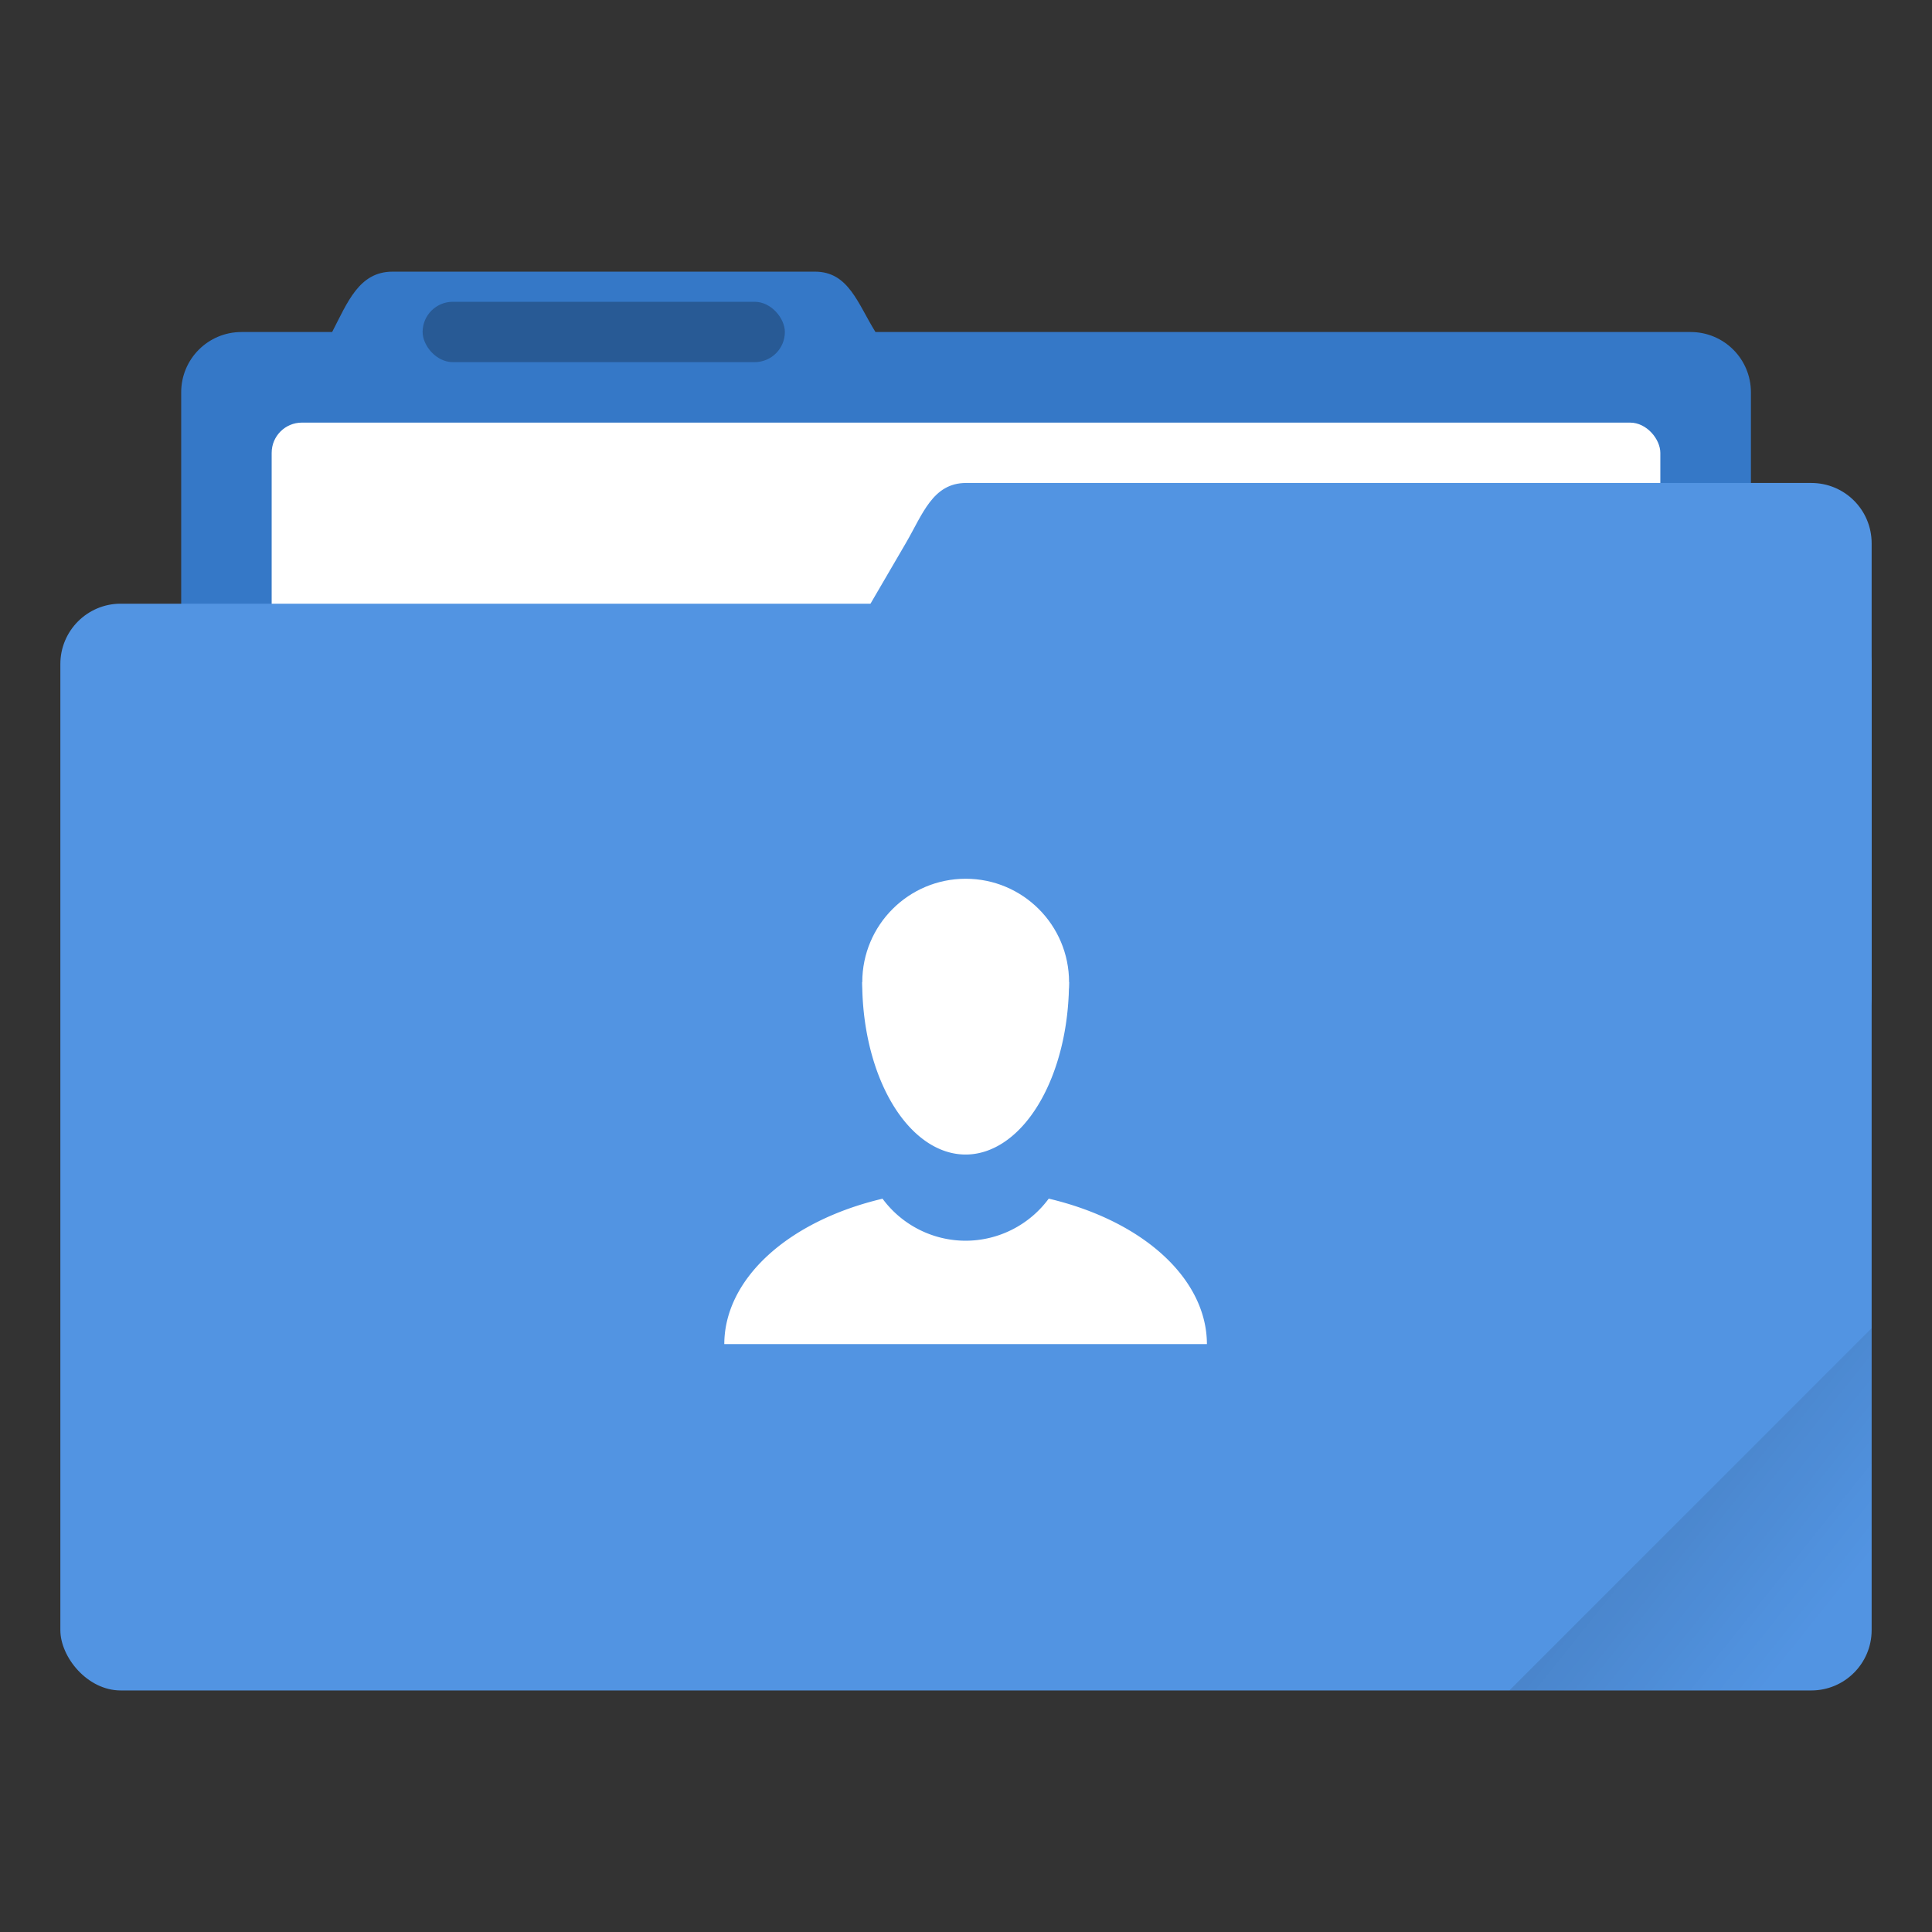 <?xml version="1.0" encoding="UTF-8" standalone="no"?>
<!-- Created with Inkscape (http://www.inkscape.org/) -->

<svg
   xmlns:dc="http://purl.org/dc/elements/1.1/"
   xmlns:cc="http://creativecommons.org/ns#"
   xmlns:rdf="http://www.w3.org/1999/02/22-rdf-syntax-ns#"
   xmlns:svg="http://www.w3.org/2000/svg"
   xmlns="http://www.w3.org/2000/svg"
   xmlns:xlink="http://www.w3.org/1999/xlink"
   xmlns:sodipodi="http://sodipodi.sourceforge.net/DTD/sodipodi-0.dtd"
   xmlns:inkscape="http://www.inkscape.org/namespaces/inkscape"
   width="64"
   height="64"
   viewBox="0 0 16.933 16.933"
   version="1.1"
   id="svg8"
   inkscape:version="0.92.2 2405546, 2018-03-11"
   sodipodi:docname="folder-home.svg">
  <rect x="0" y="0" width="16.933" height="16.933" fill="#333333" stroke="none"/>
  <defs
     id="defs2">
    <linearGradient
       inkscape:collect="always"
       id="linearGradient835">
      <stop
         style="stop-color:#000000;stop-opacity:1;"
         offset="0"
         id="stop831" />
      <stop
         style="stop-color:#000000;stop-opacity:0;"
         offset="1"
         id="stop833" />
    </linearGradient>
    <clipPath
       clipPathUnits="userSpaceOnUse"
       id="clipPath827">
      <rect
         ry="0.529"
         y="285.358"
         x="0.529"
         height="9.525"
         width="15.875"
         id="rect829"
         style="opacity:1;fill:#5294e2;fill-opacity:1;stroke:none;stroke-width:0.251;stroke-miterlimit:4;stroke-dasharray:none;stroke-opacity:0.196;paint-order:markers stroke fill"
         transform="rotate(45)" />
    </clipPath>
    <linearGradient
       inkscape:collect="always"
       xlink:href="#linearGradient835"
       id="linearGradient837"
       x1="-197.102"
       y1="217.681"
       x2="-196.914"
       y2="219.365"
       gradientUnits="userSpaceOnUse" />
  </defs>
  <sodipodi:namedview
     id="base"
     pagecolor="#ffffff"
     bordercolor="#666666"
     borderopacity="1.0"
     inkscape:pageopacity="0.0"
     inkscape:pageshadow="2"
     inkscape:zoom="2.8"
     inkscape:cx="-2.4657463"
     inkscape:cy="79.725468"
     inkscape:document-units="mm"
     inkscape:current-layer="layer1"
     showgrid="true"
     units="px"
     inkscape:window-width="1920"
     inkscape:window-height="1023"
     inkscape:window-x="0"
     inkscape:window-y="29"
     inkscape:window-maximized="1">
    <inkscape:grid
       type="xygrid"
       id="grid3713" />
  </sodipodi:namedview>
  <g
     inkscape:label="Layer 1"
     inkscape:groupmode="layer"
     id="layer1"
     transform="translate(0,-280.067)">
    <path
       inkscape:connector-curvature="0"
       id="rect4538"
       d="m 3.44,282.448 c -0.293,0 -0.394,0.269 -0.529,0.529 h -0.794 c -0.293,0 -0.529,0.236 -0.529,0.529 v 5.292 c 0,0.293 0.236,0.529 0.529,0.529 H 14.817 c 0.293,0 0.529,-0.236 0.529,-0.529 v -5.292 c 0,-0.293 -0.236,-0.529 -0.529,-0.529 H 7.673 c -0.155,-0.249 -0.236,-0.529 -0.529,-0.529 z"
       style="opacity:1;fill:#3578c7;fill-opacity:1;stroke:none;stroke-width:0.265;stroke-miterlimit:4;stroke-dasharray:none;stroke-opacity:0.196;paint-order:markers stroke fill" />
    <rect
       style="opacity:1;fill:#ffffff;fill-opacity:1;stroke:none;stroke-width:0.265;stroke-miterlimit:4;stroke-dasharray:none;stroke-opacity:0.196;paint-order:markers stroke fill"
       id="rect827"
       width="12.171"
       height="5.027"
       x="2.381"
       y="283.771"
       ry="0.265" />
    <rect
       style="opacity:1;fill:#5294e2;fill-opacity:1;stroke:none;stroke-width:0.251;stroke-miterlimit:4;stroke-dasharray:none;stroke-opacity:0.196;paint-order:markers stroke fill"
       id="rect822"
       width="15.875"
       height="9.525"
       x="0.529"
       y="285.358"
       ry="0.529" />
    <path
       style="opacity:1;fill:#5294e2;fill-opacity:1;stroke:none;stroke-width:0.133;stroke-miterlimit:4;stroke-dasharray:none;stroke-opacity:0.196;paint-order:markers stroke fill"
       d="m 8.467,284.3 h 7.408 c 0.293,0 0.529,0.236 0.529,0.529 v 3.969 c 0,0.293 -0.236,0.529 -0.529,0.529 H 6.152 c -0.293,0 -0.677,-0.276 -0.529,-0.529 L 7.938,284.829 c 0.148,-0.253 0.236,-0.529 0.529,-0.529 z"
       id="rect824"
       inkscape:connector-curvature="0"
       sodipodi:nodetypes="sssssssss" />
    <rect
       style="opacity:0.25;fill:#000000;fill-opacity:1;stroke:none;stroke-width:0.719;stroke-miterlimit:4;stroke-dasharray:none;stroke-opacity:0.039;paint-order:stroke markers fill"
       id="rect817"
       width="3.175"
       height="0.529"
       x="3.704"
       y="282.712"
       ry="0.265" />
    <rect
       style="opacity:0.1;fill:url(#linearGradient837);fill-opacity:1;stroke:none;stroke-width:0.529;stroke-miterlimit:4;stroke-dasharray:none;stroke-opacity:0.039;paint-order:stroke markers fill"
       id="rect819"
       width="5.292"
       height="4.762"
       x="-199.587"
       y="217.868"
       ry="0.132"
       transform="rotate(-45)"
       clip-path="url(#clipPath827)" />
    <g
       id="g841"
       transform="matrix(0.571,0,0,0.571,3.931,124.46)">
      <path
         id="path833"
         d="M 9.213,290.915 A 1.587,1.587 0 0 1 7.938,291.561 1.587,1.587 0 0 1 6.662,290.916 3.704,2.381 0 0 0 4.233,293.148 h 7.408 a 3.704,2.381 0 0 0 -2.428,-2.233 z"
         style="opacity:1;fill:#ffffff;fill-opacity:1;stroke:none;stroke-width:0.424;stroke-miterlimit:4;stroke-dasharray:none;stroke-opacity:0.039;paint-order:stroke markers fill"
         inkscape:connector-curvature="0" />
      <circle
         style="opacity:1;fill:#ffffff;fill-opacity:1;stroke:none;stroke-width:0.535;stroke-miterlimit:4;stroke-dasharray:none;stroke-opacity:0.039;paint-order:stroke markers fill"
         id="path844"
         cx="7.938"
         cy="287.592"
         r="1.587" />
      <path
         style="opacity:1;fill:#ffffff;fill-opacity:1;stroke:none;stroke-width:0.69;stroke-miterlimit:4;stroke-dasharray:none;stroke-opacity:0.039;paint-order:stroke markers fill"
         d="m 6.35,287.592 a 1.587,2.646 0 0 0 1.587,2.646 1.587,2.646 0 0 0 1.587,-2.646 z"
         id="circle846"
         inkscape:connector-curvature="0" />
    </g>
  </g>
</svg>
